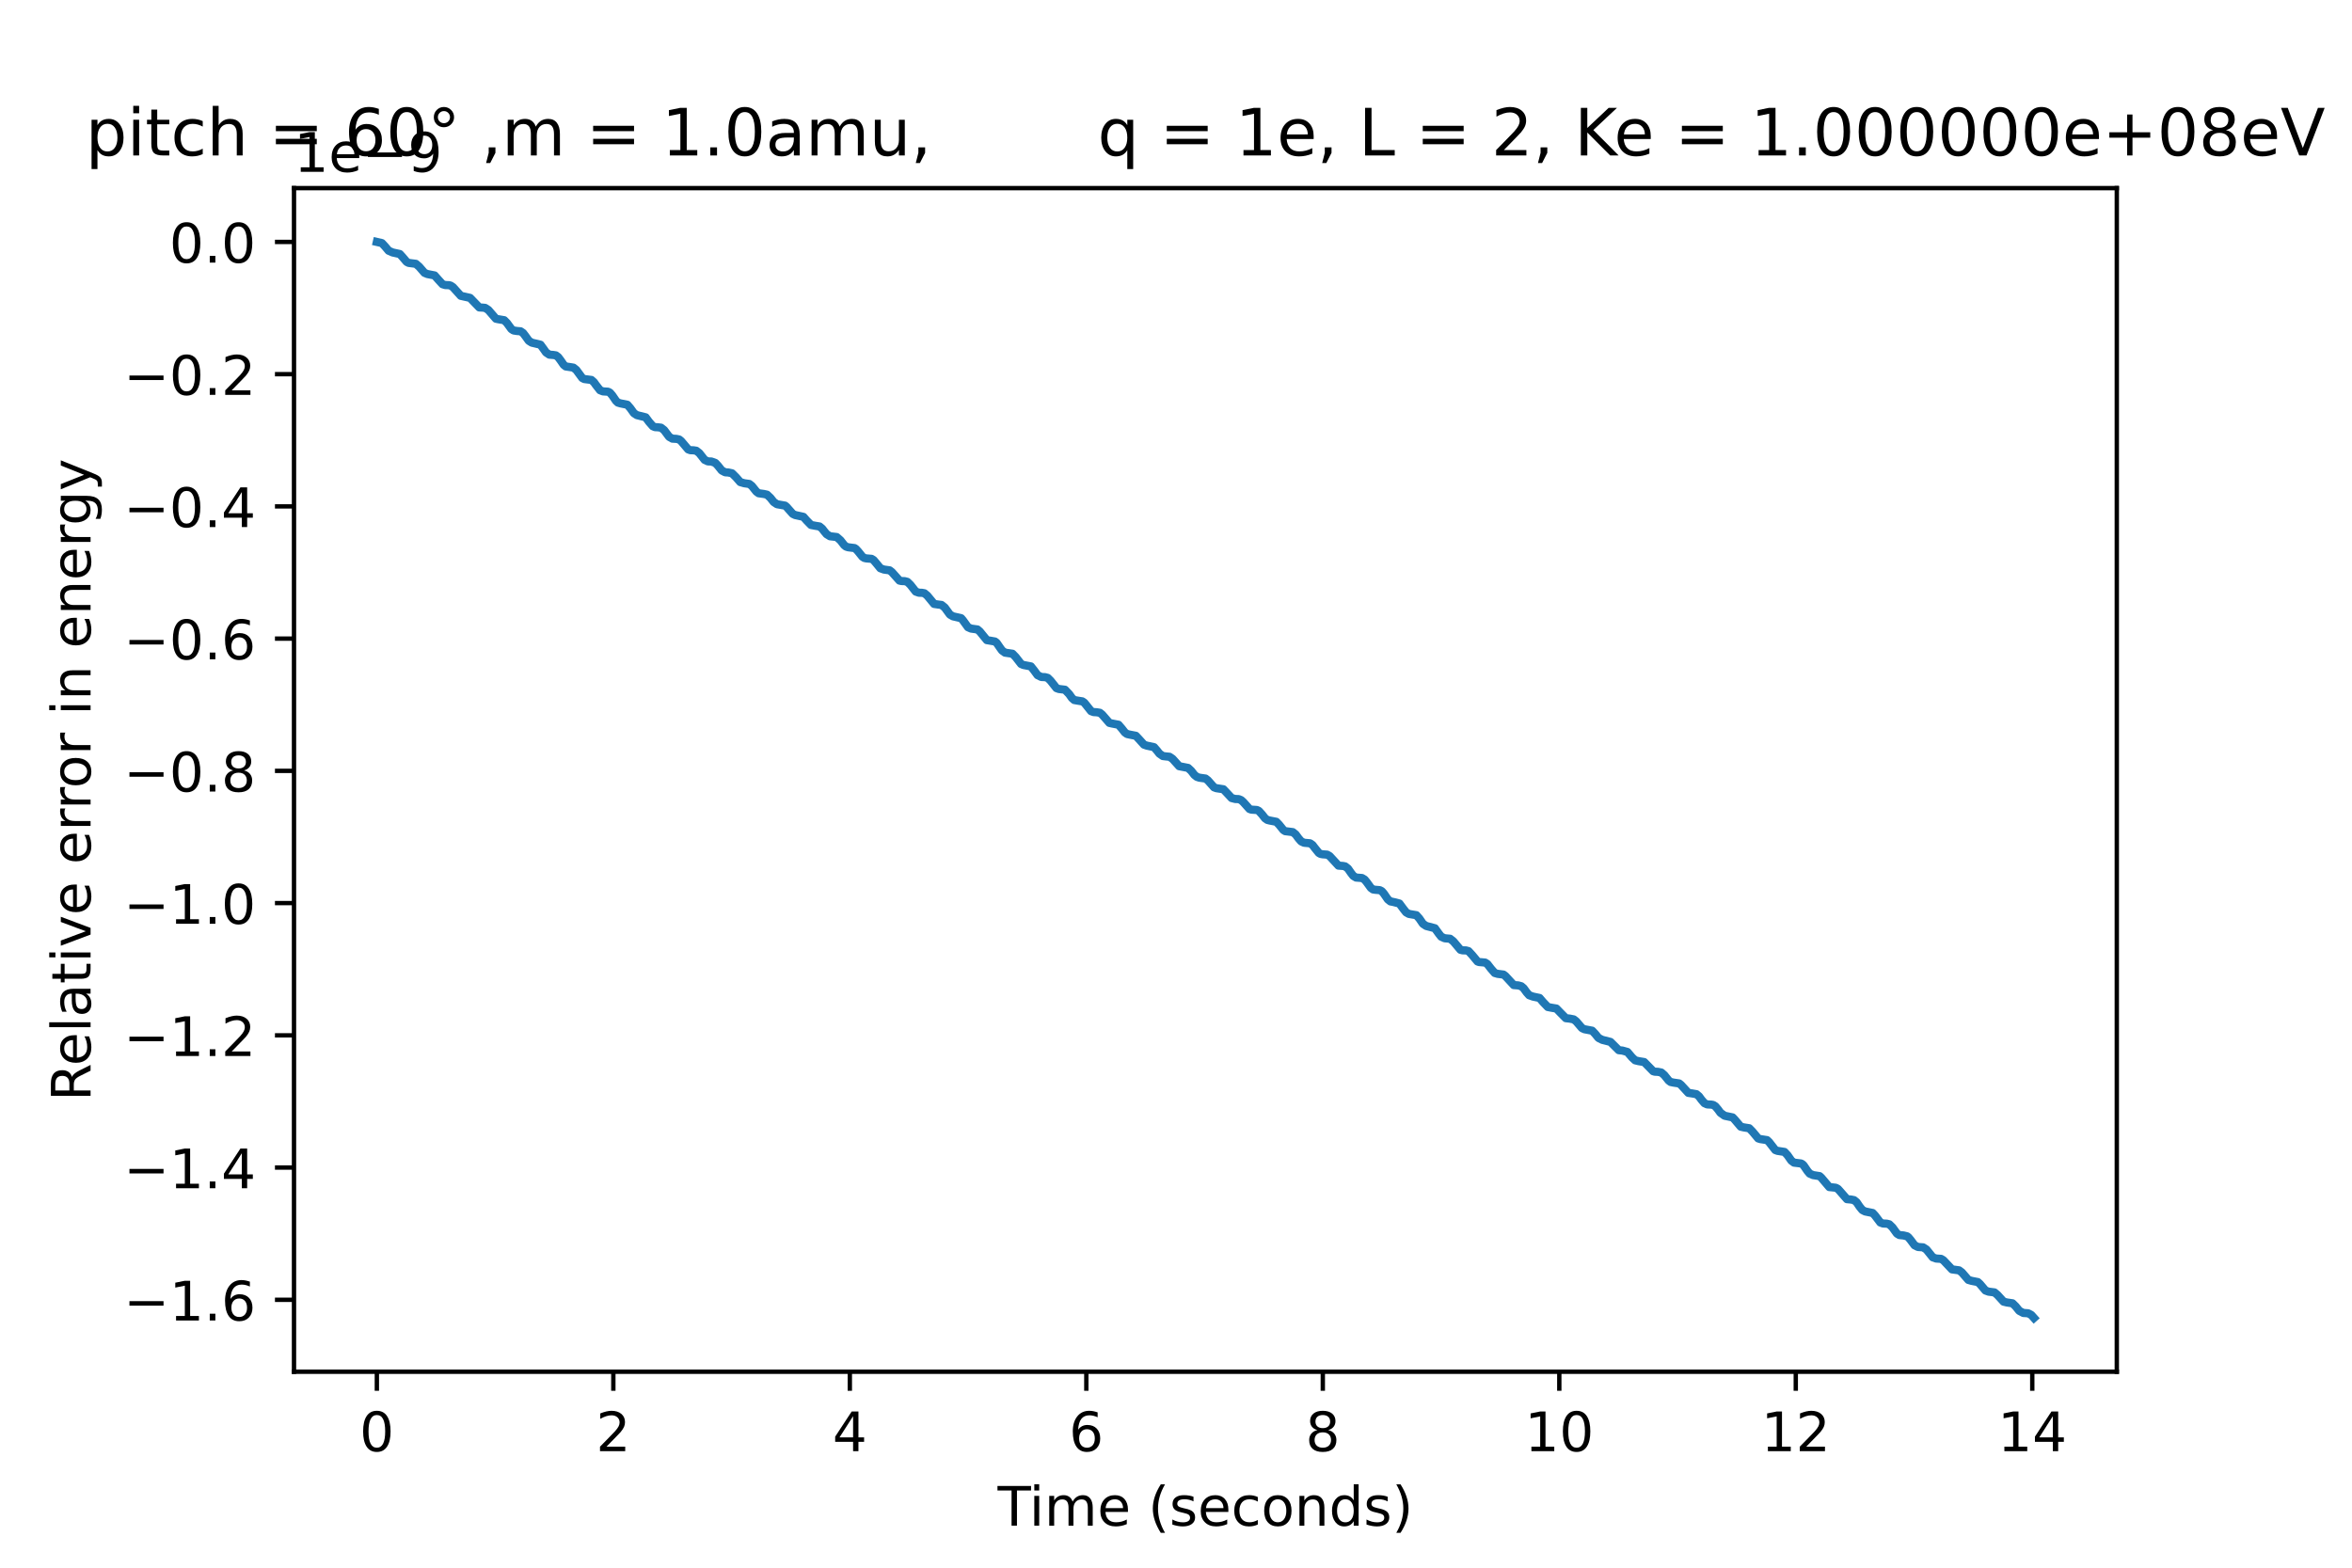 <?xml version="1.0" encoding="utf-8" standalone="no"?>
<!DOCTYPE svg PUBLIC "-//W3C//DTD SVG 1.1//EN"
  "http://www.w3.org/Graphics/SVG/1.1/DTD/svg11.dtd">
<!-- Created with matplotlib (https://matplotlib.org/) -->
<svg height="288pt" version="1.1" viewBox="0 0 432 288" width="432pt" xmlns="http://www.w3.org/2000/svg" xmlns:xlink="http://www.w3.org/1999/xlink">
 <defs>
  <style type="text/css">*{stroke-linecap:butt;stroke-linejoin:round;}</style>
 </defs>
 <g id="figure_1">
  <g id="patch_1">
   <path d="M 0 288 
L 432 288 
L 432 0 
L 0 0 
z
" style="fill:#ffffff;"/>
  </g>
  <g id="axes_1">
   <g id="patch_2">
    <path d="M 54 252 
L 388.8 252 
L 388.8 34.56 
L 54 34.56 
z
" style="fill:#ffffff;"/>
   </g>
   <g id="matplotlib.axis_1">
    <g id="xtick_1">
     <g id="line2d_1">
      <defs>
       <path d="M 0 0 
L 0 3.5 
" id="m208f0aca59" style="stroke:#000000;stroke-width:0.8;"/>
      </defs>
      <g>
       <use style="stroke:#000000;stroke-width:0.8;" x="69.218" xlink:href="#m208f0aca59" y="252"/>
      </g>
     </g>
     <g id="text_1">
      <!-- 0 -->
      <g transform="translate(66.037 266.598)scale(0.1 -0.1)">
       <defs>
        <path d="M 31.781 66.406 
Q 24.172 66.406 20.328 58.906 
Q 16.5 51.422 16.5 36.375 
Q 16.5 21.391 20.328 13.891 
Q 24.172 6.391 31.781 6.391 
Q 39.453 6.391 43.281 13.891 
Q 47.125 21.391 47.125 36.375 
Q 47.125 51.422 43.281 58.906 
Q 39.453 66.406 31.781 66.406 
z
M 31.781 74.219 
Q 44.047 74.219 50.516 64.516 
Q 56.984 54.828 56.984 36.375 
Q 56.984 17.969 50.516 8.266 
Q 44.047 -1.422 31.781 -1.422 
Q 19.531 -1.422 13.062 8.266 
Q 6.594 17.969 6.594 36.375 
Q 6.594 54.828 13.062 64.516 
Q 19.531 74.219 31.781 74.219 
z
" id="DejaVuSans-48"/>
       </defs>
       <use xlink:href="#DejaVuSans-48"/>
      </g>
     </g>
    </g>
    <g id="xtick_2">
     <g id="line2d_2">
      <g>
       <use style="stroke:#000000;stroke-width:0.8;" x="112.655" xlink:href="#m208f0aca59" y="252"/>
      </g>
     </g>
     <g id="text_2">
      <!-- 2 -->
      <g transform="translate(109.473 266.598)scale(0.1 -0.1)">
       <defs>
        <path d="M 19.188 8.297 
L 53.609 8.297 
L 53.609 0 
L 7.328 0 
L 7.328 8.297 
Q 12.938 14.109 22.625 23.891 
Q 32.328 33.688 34.812 36.531 
Q 39.547 41.844 41.422 45.531 
Q 43.312 49.219 43.312 52.781 
Q 43.312 58.594 39.234 62.25 
Q 35.156 65.922 28.609 65.922 
Q 23.969 65.922 18.812 64.312 
Q 13.672 62.703 7.812 59.422 
L 7.812 69.391 
Q 13.766 71.781 18.938 73 
Q 24.125 74.219 28.422 74.219 
Q 39.75 74.219 46.484 68.547 
Q 53.219 62.891 53.219 53.422 
Q 53.219 48.922 51.531 44.891 
Q 49.859 40.875 45.406 35.406 
Q 44.188 33.984 37.641 27.219 
Q 31.109 20.453 19.188 8.297 
z
" id="DejaVuSans-50"/>
       </defs>
       <use xlink:href="#DejaVuSans-50"/>
      </g>
     </g>
    </g>
    <g id="xtick_3">
     <g id="line2d_3">
      <g>
       <use style="stroke:#000000;stroke-width:0.8;" x="156.091" xlink:href="#m208f0aca59" y="252"/>
      </g>
     </g>
     <g id="text_3">
      <!-- 4 -->
      <g transform="translate(152.91 266.598)scale(0.1 -0.1)">
       <defs>
        <path d="M 37.797 64.312 
L 12.891 25.391 
L 37.797 25.391 
z
M 35.203 72.906 
L 47.609 72.906 
L 47.609 25.391 
L 58.016 25.391 
L 58.016 17.188 
L 47.609 17.188 
L 47.609 0 
L 37.797 0 
L 37.797 17.188 
L 4.891 17.188 
L 4.891 26.703 
z
" id="DejaVuSans-52"/>
       </defs>
       <use xlink:href="#DejaVuSans-52"/>
      </g>
     </g>
    </g>
    <g id="xtick_4">
     <g id="line2d_4">
      <g>
       <use style="stroke:#000000;stroke-width:0.8;" x="199.528" xlink:href="#m208f0aca59" y="252"/>
      </g>
     </g>
     <g id="text_4">
      <!-- 6 -->
      <g transform="translate(196.346 266.598)scale(0.1 -0.1)">
       <defs>
        <path d="M 33.016 40.375 
Q 26.375 40.375 22.484 35.828 
Q 18.609 31.297 18.609 23.391 
Q 18.609 15.531 22.484 10.953 
Q 26.375 6.391 33.016 6.391 
Q 39.656 6.391 43.531 10.953 
Q 47.406 15.531 47.406 23.391 
Q 47.406 31.297 43.531 35.828 
Q 39.656 40.375 33.016 40.375 
z
M 52.594 71.297 
L 52.594 62.312 
Q 48.875 64.062 45.094 64.984 
Q 41.312 65.922 37.594 65.922 
Q 27.828 65.922 22.672 59.328 
Q 17.531 52.734 16.797 39.406 
Q 19.672 43.656 24.016 45.922 
Q 28.375 48.188 33.594 48.188 
Q 44.578 48.188 50.953 41.516 
Q 57.328 34.859 57.328 23.391 
Q 57.328 12.156 50.688 5.359 
Q 44.047 -1.422 33.016 -1.422 
Q 20.359 -1.422 13.672 8.266 
Q 6.984 17.969 6.984 36.375 
Q 6.984 53.656 15.188 63.938 
Q 23.391 74.219 37.203 74.219 
Q 40.922 74.219 44.703 73.484 
Q 48.484 72.75 52.594 71.297 
z
" id="DejaVuSans-54"/>
       </defs>
       <use xlink:href="#DejaVuSans-54"/>
      </g>
     </g>
    </g>
    <g id="xtick_5">
     <g id="line2d_5">
      <g>
       <use style="stroke:#000000;stroke-width:0.8;" x="242.964" xlink:href="#m208f0aca59" y="252"/>
      </g>
     </g>
     <g id="text_5">
      <!-- 8 -->
      <g transform="translate(239.783 266.598)scale(0.1 -0.1)">
       <defs>
        <path d="M 31.781 34.625 
Q 24.75 34.625 20.719 30.859 
Q 16.703 27.094 16.703 20.516 
Q 16.703 13.922 20.719 10.156 
Q 24.75 6.391 31.781 6.391 
Q 38.812 6.391 42.859 10.172 
Q 46.922 13.969 46.922 20.516 
Q 46.922 27.094 42.891 30.859 
Q 38.875 34.625 31.781 34.625 
z
M 21.922 38.812 
Q 15.578 40.375 12.031 44.719 
Q 8.5 49.078 8.5 55.328 
Q 8.5 64.062 14.719 69.141 
Q 20.953 74.219 31.781 74.219 
Q 42.672 74.219 48.875 69.141 
Q 55.078 64.062 55.078 55.328 
Q 55.078 49.078 51.531 44.719 
Q 48 40.375 41.703 38.812 
Q 48.828 37.156 52.797 32.312 
Q 56.781 27.484 56.781 20.516 
Q 56.781 9.906 50.312 4.234 
Q 43.844 -1.422 31.781 -1.422 
Q 19.734 -1.422 13.25 4.234 
Q 6.781 9.906 6.781 20.516 
Q 6.781 27.484 10.781 32.312 
Q 14.797 37.156 21.922 38.812 
z
M 18.312 54.391 
Q 18.312 48.734 21.844 45.562 
Q 25.391 42.391 31.781 42.391 
Q 38.141 42.391 41.719 45.562 
Q 45.312 48.734 45.312 54.391 
Q 45.312 60.062 41.719 63.234 
Q 38.141 66.406 31.781 66.406 
Q 25.391 66.406 21.844 63.234 
Q 18.312 60.062 18.312 54.391 
z
" id="DejaVuSans-56"/>
       </defs>
       <use xlink:href="#DejaVuSans-56"/>
      </g>
     </g>
    </g>
    <g id="xtick_6">
     <g id="line2d_6">
      <g>
       <use style="stroke:#000000;stroke-width:0.8;" x="286.401" xlink:href="#m208f0aca59" y="252"/>
      </g>
     </g>
     <g id="text_6">
      <!-- 10 -->
      <g transform="translate(280.038 266.598)scale(0.1 -0.1)">
       <defs>
        <path d="M 12.406 8.297 
L 28.516 8.297 
L 28.516 63.922 
L 10.984 60.406 
L 10.984 69.391 
L 28.422 72.906 
L 38.281 72.906 
L 38.281 8.297 
L 54.391 8.297 
L 54.391 0 
L 12.406 0 
z
" id="DejaVuSans-49"/>
       </defs>
       <use xlink:href="#DejaVuSans-49"/>
       <use x="63.623" xlink:href="#DejaVuSans-48"/>
      </g>
     </g>
    </g>
    <g id="xtick_7">
     <g id="line2d_7">
      <g>
       <use style="stroke:#000000;stroke-width:0.8;" x="329.837" xlink:href="#m208f0aca59" y="252"/>
      </g>
     </g>
     <g id="text_7">
      <!-- 12 -->
      <g transform="translate(323.475 266.598)scale(0.1 -0.1)">
       <use xlink:href="#DejaVuSans-49"/>
       <use x="63.623" xlink:href="#DejaVuSans-50"/>
      </g>
     </g>
    </g>
    <g id="xtick_8">
     <g id="line2d_8">
      <g>
       <use style="stroke:#000000;stroke-width:0.8;" x="373.274" xlink:href="#m208f0aca59" y="252"/>
      </g>
     </g>
     <g id="text_8">
      <!-- 14 -->
      <g transform="translate(366.911 266.598)scale(0.1 -0.1)">
       <use xlink:href="#DejaVuSans-49"/>
       <use x="63.623" xlink:href="#DejaVuSans-52"/>
      </g>
     </g>
    </g>
    <g id="text_9">
     <!-- Time (seconds) -->
     <g transform="translate(183.238 280.277)scale(0.1 -0.1)">
      <defs>
       <path d="M -0.297 72.906 
L 61.375 72.906 
L 61.375 64.594 
L 35.5 64.594 
L 35.5 0 
L 25.594 0 
L 25.594 64.594 
L -0.297 64.594 
z
" id="DejaVuSans-84"/>
       <path d="M 9.422 54.688 
L 18.406 54.688 
L 18.406 0 
L 9.422 0 
z
M 9.422 75.984 
L 18.406 75.984 
L 18.406 64.594 
L 9.422 64.594 
z
" id="DejaVuSans-105"/>
       <path d="M 52 44.188 
Q 55.375 50.25 60.062 53.125 
Q 64.75 56 71.094 56 
Q 79.641 56 84.281 50.016 
Q 88.922 44.047 88.922 33.016 
L 88.922 0 
L 79.891 0 
L 79.891 32.719 
Q 79.891 40.578 77.094 44.375 
Q 74.312 48.188 68.609 48.188 
Q 61.625 48.188 57.562 43.547 
Q 53.516 38.922 53.516 30.906 
L 53.516 0 
L 44.484 0 
L 44.484 32.719 
Q 44.484 40.625 41.703 44.406 
Q 38.922 48.188 33.109 48.188 
Q 26.219 48.188 22.156 43.531 
Q 18.109 38.875 18.109 30.906 
L 18.109 0 
L 9.078 0 
L 9.078 54.688 
L 18.109 54.688 
L 18.109 46.188 
Q 21.188 51.219 25.484 53.609 
Q 29.781 56 35.688 56 
Q 41.656 56 45.828 52.969 
Q 50 49.953 52 44.188 
z
" id="DejaVuSans-109"/>
       <path d="M 56.203 29.594 
L 56.203 25.203 
L 14.891 25.203 
Q 15.484 15.922 20.484 11.062 
Q 25.484 6.203 34.422 6.203 
Q 39.594 6.203 44.453 7.469 
Q 49.312 8.734 54.109 11.281 
L 54.109 2.781 
Q 49.266 0.734 44.188 -0.344 
Q 39.109 -1.422 33.891 -1.422 
Q 20.797 -1.422 13.156 6.188 
Q 5.516 13.812 5.516 26.812 
Q 5.516 40.234 12.766 48.109 
Q 20.016 56 32.328 56 
Q 43.359 56 49.781 48.891 
Q 56.203 41.797 56.203 29.594 
z
M 47.219 32.234 
Q 47.125 39.594 43.094 43.984 
Q 39.062 48.391 32.422 48.391 
Q 24.906 48.391 20.391 44.141 
Q 15.875 39.891 15.188 32.172 
z
" id="DejaVuSans-101"/>
       <path id="DejaVuSans-32"/>
       <path d="M 31 75.875 
Q 24.469 64.656 21.281 53.656 
Q 18.109 42.672 18.109 31.391 
Q 18.109 20.125 21.312 9.062 
Q 24.516 -2 31 -13.188 
L 23.188 -13.188 
Q 15.875 -1.703 12.234 9.375 
Q 8.594 20.453 8.594 31.391 
Q 8.594 42.281 12.203 53.312 
Q 15.828 64.359 23.188 75.875 
z
" id="DejaVuSans-40"/>
       <path d="M 44.281 53.078 
L 44.281 44.578 
Q 40.484 46.531 36.375 47.5 
Q 32.281 48.484 27.875 48.484 
Q 21.188 48.484 17.844 46.438 
Q 14.5 44.391 14.5 40.281 
Q 14.5 37.156 16.891 35.375 
Q 19.281 33.594 26.516 31.984 
L 29.594 31.297 
Q 39.156 29.25 43.188 25.516 
Q 47.219 21.781 47.219 15.094 
Q 47.219 7.469 41.188 3.016 
Q 35.156 -1.422 24.609 -1.422 
Q 20.219 -1.422 15.453 -0.562 
Q 10.688 0.297 5.422 2 
L 5.422 11.281 
Q 10.406 8.688 15.234 7.391 
Q 20.062 6.109 24.812 6.109 
Q 31.156 6.109 34.562 8.281 
Q 37.984 10.453 37.984 14.406 
Q 37.984 18.062 35.516 20.016 
Q 33.062 21.969 24.703 23.781 
L 21.578 24.516 
Q 13.234 26.266 9.516 29.906 
Q 5.812 33.547 5.812 39.891 
Q 5.812 47.609 11.281 51.797 
Q 16.75 56 26.812 56 
Q 31.781 56 36.172 55.266 
Q 40.578 54.547 44.281 53.078 
z
" id="DejaVuSans-115"/>
       <path d="M 48.781 52.594 
L 48.781 44.188 
Q 44.969 46.297 41.141 47.344 
Q 37.312 48.391 33.406 48.391 
Q 24.656 48.391 19.812 42.844 
Q 14.984 37.312 14.984 27.297 
Q 14.984 17.281 19.812 11.734 
Q 24.656 6.203 33.406 6.203 
Q 37.312 6.203 41.141 7.25 
Q 44.969 8.297 48.781 10.406 
L 48.781 2.094 
Q 45.016 0.344 40.984 -0.531 
Q 36.969 -1.422 32.422 -1.422 
Q 20.062 -1.422 12.781 6.344 
Q 5.516 14.109 5.516 27.297 
Q 5.516 40.672 12.859 48.328 
Q 20.219 56 33.016 56 
Q 37.156 56 41.109 55.141 
Q 45.062 54.297 48.781 52.594 
z
" id="DejaVuSans-99"/>
       <path d="M 30.609 48.391 
Q 23.391 48.391 19.188 42.75 
Q 14.984 37.109 14.984 27.297 
Q 14.984 17.484 19.156 11.844 
Q 23.344 6.203 30.609 6.203 
Q 37.797 6.203 41.984 11.859 
Q 46.188 17.531 46.188 27.297 
Q 46.188 37.016 41.984 42.703 
Q 37.797 48.391 30.609 48.391 
z
M 30.609 56 
Q 42.328 56 49.016 48.375 
Q 55.719 40.766 55.719 27.297 
Q 55.719 13.875 49.016 6.219 
Q 42.328 -1.422 30.609 -1.422 
Q 18.844 -1.422 12.172 6.219 
Q 5.516 13.875 5.516 27.297 
Q 5.516 40.766 12.172 48.375 
Q 18.844 56 30.609 56 
z
" id="DejaVuSans-111"/>
       <path d="M 54.891 33.016 
L 54.891 0 
L 45.906 0 
L 45.906 32.719 
Q 45.906 40.484 42.875 44.328 
Q 39.844 48.188 33.797 48.188 
Q 26.516 48.188 22.312 43.547 
Q 18.109 38.922 18.109 30.906 
L 18.109 0 
L 9.078 0 
L 9.078 54.688 
L 18.109 54.688 
L 18.109 46.188 
Q 21.344 51.125 25.703 53.562 
Q 30.078 56 35.797 56 
Q 45.219 56 50.047 50.172 
Q 54.891 44.344 54.891 33.016 
z
" id="DejaVuSans-110"/>
       <path d="M 45.406 46.391 
L 45.406 75.984 
L 54.391 75.984 
L 54.391 0 
L 45.406 0 
L 45.406 8.203 
Q 42.578 3.328 38.25 0.953 
Q 33.938 -1.422 27.875 -1.422 
Q 17.969 -1.422 11.734 6.484 
Q 5.516 14.406 5.516 27.297 
Q 5.516 40.188 11.734 48.094 
Q 17.969 56 27.875 56 
Q 33.938 56 38.25 53.625 
Q 42.578 51.266 45.406 46.391 
z
M 14.797 27.297 
Q 14.797 17.391 18.875 11.75 
Q 22.953 6.109 30.078 6.109 
Q 37.203 6.109 41.297 11.75 
Q 45.406 17.391 45.406 27.297 
Q 45.406 37.203 41.297 42.844 
Q 37.203 48.484 30.078 48.484 
Q 22.953 48.484 18.875 42.844 
Q 14.797 37.203 14.797 27.297 
z
" id="DejaVuSans-100"/>
       <path d="M 8.016 75.875 
L 15.828 75.875 
Q 23.141 64.359 26.781 53.312 
Q 30.422 42.281 30.422 31.391 
Q 30.422 20.453 26.781 9.375 
Q 23.141 -1.703 15.828 -13.188 
L 8.016 -13.188 
Q 14.5 -2 17.703 9.062 
Q 20.906 20.125 20.906 31.391 
Q 20.906 42.672 17.703 53.656 
Q 14.5 64.656 8.016 75.875 
z
" id="DejaVuSans-41"/>
      </defs>
      <use xlink:href="#DejaVuSans-84"/>
      <use x="57.959" xlink:href="#DejaVuSans-105"/>
      <use x="85.742" xlink:href="#DejaVuSans-109"/>
      <use x="183.154" xlink:href="#DejaVuSans-101"/>
      <use x="244.678" xlink:href="#DejaVuSans-32"/>
      <use x="276.465" xlink:href="#DejaVuSans-40"/>
      <use x="315.479" xlink:href="#DejaVuSans-115"/>
      <use x="367.578" xlink:href="#DejaVuSans-101"/>
      <use x="429.102" xlink:href="#DejaVuSans-99"/>
      <use x="484.082" xlink:href="#DejaVuSans-111"/>
      <use x="545.264" xlink:href="#DejaVuSans-110"/>
      <use x="608.643" xlink:href="#DejaVuSans-100"/>
      <use x="672.119" xlink:href="#DejaVuSans-115"/>
      <use x="724.219" xlink:href="#DejaVuSans-41"/>
     </g>
    </g>
   </g>
   <g id="matplotlib.axis_2">
    <g id="ytick_1">
     <g id="line2d_9">
      <defs>
       <path d="M 0 0 
L -3.5 0 
" id="me92d0b3f6d" style="stroke:#000000;stroke-width:0.8;"/>
      </defs>
      <g>
       <use style="stroke:#000000;stroke-width:0.8;" x="54" xlink:href="#me92d0b3f6d" y="238.784"/>
      </g>
     </g>
     <g id="text_10">
      <!-- −1.6 -->
      <g transform="translate(22.717 242.583)scale(0.1 -0.1)">
       <defs>
        <path d="M 10.594 35.5 
L 73.188 35.5 
L 73.188 27.203 
L 10.594 27.203 
z
" id="DejaVuSans-8722"/>
        <path d="M 10.688 12.406 
L 21 12.406 
L 21 0 
L 10.688 0 
z
" id="DejaVuSans-46"/>
       </defs>
       <use xlink:href="#DejaVuSans-8722"/>
       <use x="83.789" xlink:href="#DejaVuSans-49"/>
       <use x="147.412" xlink:href="#DejaVuSans-46"/>
       <use x="179.199" xlink:href="#DejaVuSans-54"/>
      </g>
     </g>
    </g>
    <g id="ytick_2">
     <g id="line2d_10">
      <g>
       <use style="stroke:#000000;stroke-width:0.8;" x="54" xlink:href="#me92d0b3f6d" y="214.492"/>
      </g>
     </g>
     <g id="text_11">
      <!-- −1.4 -->
      <g transform="translate(22.717 218.291)scale(0.1 -0.1)">
       <use xlink:href="#DejaVuSans-8722"/>
       <use x="83.789" xlink:href="#DejaVuSans-49"/>
       <use x="147.412" xlink:href="#DejaVuSans-46"/>
       <use x="179.199" xlink:href="#DejaVuSans-52"/>
      </g>
     </g>
    </g>
    <g id="ytick_3">
     <g id="line2d_11">
      <g>
       <use style="stroke:#000000;stroke-width:0.8;" x="54" xlink:href="#me92d0b3f6d" y="190.199"/>
      </g>
     </g>
     <g id="text_12">
      <!-- −1.2 -->
      <g transform="translate(22.717 193.998)scale(0.1 -0.1)">
       <use xlink:href="#DejaVuSans-8722"/>
       <use x="83.789" xlink:href="#DejaVuSans-49"/>
       <use x="147.412" xlink:href="#DejaVuSans-46"/>
       <use x="179.199" xlink:href="#DejaVuSans-50"/>
      </g>
     </g>
    </g>
    <g id="ytick_4">
     <g id="line2d_12">
      <g>
       <use style="stroke:#000000;stroke-width:0.8;" x="54" xlink:href="#me92d0b3f6d" y="165.907"/>
      </g>
     </g>
     <g id="text_13">
      <!-- −1.0 -->
      <g transform="translate(22.717 169.706)scale(0.1 -0.1)">
       <use xlink:href="#DejaVuSans-8722"/>
       <use x="83.789" xlink:href="#DejaVuSans-49"/>
       <use x="147.412" xlink:href="#DejaVuSans-46"/>
       <use x="179.199" xlink:href="#DejaVuSans-48"/>
      </g>
     </g>
    </g>
    <g id="ytick_5">
     <g id="line2d_13">
      <g>
       <use style="stroke:#000000;stroke-width:0.8;" x="54" xlink:href="#me92d0b3f6d" y="141.614"/>
      </g>
     </g>
     <g id="text_14">
      <!-- −0.8 -->
      <g transform="translate(22.717 145.414)scale(0.1 -0.1)">
       <use xlink:href="#DejaVuSans-8722"/>
       <use x="83.789" xlink:href="#DejaVuSans-48"/>
       <use x="147.412" xlink:href="#DejaVuSans-46"/>
       <use x="179.199" xlink:href="#DejaVuSans-56"/>
      </g>
     </g>
    </g>
    <g id="ytick_6">
     <g id="line2d_14">
      <g>
       <use style="stroke:#000000;stroke-width:0.8;" x="54" xlink:href="#me92d0b3f6d" y="117.322"/>
      </g>
     </g>
     <g id="text_15">
      <!-- −0.6 -->
      <g transform="translate(22.717 121.121)scale(0.1 -0.1)">
       <use xlink:href="#DejaVuSans-8722"/>
       <use x="83.789" xlink:href="#DejaVuSans-48"/>
       <use x="147.412" xlink:href="#DejaVuSans-46"/>
       <use x="179.199" xlink:href="#DejaVuSans-54"/>
      </g>
     </g>
    </g>
    <g id="ytick_7">
     <g id="line2d_15">
      <g>
       <use style="stroke:#000000;stroke-width:0.8;" x="54" xlink:href="#me92d0b3f6d" y="93.03"/>
      </g>
     </g>
     <g id="text_16">
      <!-- −0.4 -->
      <g transform="translate(22.717 96.829)scale(0.1 -0.1)">
       <use xlink:href="#DejaVuSans-8722"/>
       <use x="83.789" xlink:href="#DejaVuSans-48"/>
       <use x="147.412" xlink:href="#DejaVuSans-46"/>
       <use x="179.199" xlink:href="#DejaVuSans-52"/>
      </g>
     </g>
    </g>
    <g id="ytick_8">
     <g id="line2d_16">
      <g>
       <use style="stroke:#000000;stroke-width:0.8;" x="54" xlink:href="#me92d0b3f6d" y="68.737"/>
      </g>
     </g>
     <g id="text_17">
      <!-- −0.2 -->
      <g transform="translate(22.717 72.537)scale(0.1 -0.1)">
       <use xlink:href="#DejaVuSans-8722"/>
       <use x="83.789" xlink:href="#DejaVuSans-48"/>
       <use x="147.412" xlink:href="#DejaVuSans-46"/>
       <use x="179.199" xlink:href="#DejaVuSans-50"/>
      </g>
     </g>
    </g>
    <g id="ytick_9">
     <g id="line2d_17">
      <g>
       <use style="stroke:#000000;stroke-width:0.8;" x="54" xlink:href="#me92d0b3f6d" y="44.445"/>
      </g>
     </g>
     <g id="text_18">
      <!-- 0.0 -->
      <g transform="translate(31.097 48.244)scale(0.1 -0.1)">
       <use xlink:href="#DejaVuSans-48"/>
       <use x="63.623" xlink:href="#DejaVuSans-46"/>
       <use x="95.41" xlink:href="#DejaVuSans-48"/>
      </g>
     </g>
    </g>
    <g id="text_19">
     <!-- Relative error in energy -->
     <g transform="translate(16.637 202.295)rotate(-90)scale(0.1 -0.1)">
      <defs>
       <path d="M 44.391 34.188 
Q 47.562 33.109 50.562 29.594 
Q 53.562 26.078 56.594 19.922 
L 66.609 0 
L 56 0 
L 46.688 18.703 
Q 43.062 26.031 39.672 28.422 
Q 36.281 30.812 30.422 30.812 
L 19.672 30.812 
L 19.672 0 
L 9.812 0 
L 9.812 72.906 
L 32.078 72.906 
Q 44.578 72.906 50.734 67.672 
Q 56.891 62.453 56.891 51.906 
Q 56.891 45.016 53.688 40.469 
Q 50.484 35.938 44.391 34.188 
z
M 19.672 64.797 
L 19.672 38.922 
L 32.078 38.922 
Q 39.203 38.922 42.844 42.219 
Q 46.484 45.516 46.484 51.906 
Q 46.484 58.297 42.844 61.547 
Q 39.203 64.797 32.078 64.797 
z
" id="DejaVuSans-82"/>
       <path d="M 9.422 75.984 
L 18.406 75.984 
L 18.406 0 
L 9.422 0 
z
" id="DejaVuSans-108"/>
       <path d="M 34.281 27.484 
Q 23.391 27.484 19.188 25 
Q 14.984 22.516 14.984 16.5 
Q 14.984 11.719 18.141 8.906 
Q 21.297 6.109 26.703 6.109 
Q 34.188 6.109 38.703 11.406 
Q 43.219 16.703 43.219 25.484 
L 43.219 27.484 
z
M 52.203 31.203 
L 52.203 0 
L 43.219 0 
L 43.219 8.297 
Q 40.141 3.328 35.547 0.953 
Q 30.953 -1.422 24.312 -1.422 
Q 15.922 -1.422 10.953 3.297 
Q 6 8.016 6 15.922 
Q 6 25.141 12.172 29.828 
Q 18.359 34.516 30.609 34.516 
L 43.219 34.516 
L 43.219 35.406 
Q 43.219 41.609 39.141 45 
Q 35.062 48.391 27.688 48.391 
Q 23 48.391 18.547 47.266 
Q 14.109 46.141 10.016 43.891 
L 10.016 52.203 
Q 14.938 54.109 19.578 55.047 
Q 24.219 56 28.609 56 
Q 40.484 56 46.344 49.844 
Q 52.203 43.703 52.203 31.203 
z
" id="DejaVuSans-97"/>
       <path d="M 18.312 70.219 
L 18.312 54.688 
L 36.812 54.688 
L 36.812 47.703 
L 18.312 47.703 
L 18.312 18.016 
Q 18.312 11.328 20.141 9.422 
Q 21.969 7.516 27.594 7.516 
L 36.812 7.516 
L 36.812 0 
L 27.594 0 
Q 17.188 0 13.234 3.875 
Q 9.281 7.766 9.281 18.016 
L 9.281 47.703 
L 2.688 47.703 
L 2.688 54.688 
L 9.281 54.688 
L 9.281 70.219 
z
" id="DejaVuSans-116"/>
       <path d="M 2.984 54.688 
L 12.5 54.688 
L 29.594 8.797 
L 46.688 54.688 
L 56.203 54.688 
L 35.688 0 
L 23.484 0 
z
" id="DejaVuSans-118"/>
       <path d="M 41.109 46.297 
Q 39.594 47.172 37.812 47.578 
Q 36.031 48 33.891 48 
Q 26.266 48 22.188 43.047 
Q 18.109 38.094 18.109 28.812 
L 18.109 0 
L 9.078 0 
L 9.078 54.688 
L 18.109 54.688 
L 18.109 46.188 
Q 20.953 51.172 25.484 53.578 
Q 30.031 56 36.531 56 
Q 37.453 56 38.578 55.875 
Q 39.703 55.766 41.062 55.516 
z
" id="DejaVuSans-114"/>
       <path d="M 45.406 27.984 
Q 45.406 37.75 41.375 43.109 
Q 37.359 48.484 30.078 48.484 
Q 22.859 48.484 18.828 43.109 
Q 14.797 37.75 14.797 27.984 
Q 14.797 18.266 18.828 12.891 
Q 22.859 7.516 30.078 7.516 
Q 37.359 7.516 41.375 12.891 
Q 45.406 18.266 45.406 27.984 
z
M 54.391 6.781 
Q 54.391 -7.172 48.188 -13.984 
Q 42 -20.797 29.203 -20.797 
Q 24.469 -20.797 20.266 -20.094 
Q 16.062 -19.391 12.109 -17.922 
L 12.109 -9.188 
Q 16.062 -11.328 19.922 -12.344 
Q 23.781 -13.375 27.781 -13.375 
Q 36.625 -13.375 41.016 -8.766 
Q 45.406 -4.156 45.406 5.172 
L 45.406 9.625 
Q 42.625 4.781 38.281 2.391 
Q 33.938 0 27.875 0 
Q 17.828 0 11.672 7.656 
Q 5.516 15.328 5.516 27.984 
Q 5.516 40.672 11.672 48.328 
Q 17.828 56 27.875 56 
Q 33.938 56 38.281 53.609 
Q 42.625 51.219 45.406 46.391 
L 45.406 54.688 
L 54.391 54.688 
z
" id="DejaVuSans-103"/>
       <path d="M 32.172 -5.078 
Q 28.375 -14.844 24.75 -17.812 
Q 21.141 -20.797 15.094 -20.797 
L 7.906 -20.797 
L 7.906 -13.281 
L 13.188 -13.281 
Q 16.891 -13.281 18.938 -11.516 
Q 21 -9.766 23.484 -3.219 
L 25.094 0.875 
L 2.984 54.688 
L 12.5 54.688 
L 29.594 11.922 
L 46.688 54.688 
L 56.203 54.688 
z
" id="DejaVuSans-121"/>
      </defs>
      <use xlink:href="#DejaVuSans-82"/>
      <use x="64.982" xlink:href="#DejaVuSans-101"/>
      <use x="126.506" xlink:href="#DejaVuSans-108"/>
      <use x="154.289" xlink:href="#DejaVuSans-97"/>
      <use x="215.568" xlink:href="#DejaVuSans-116"/>
      <use x="254.777" xlink:href="#DejaVuSans-105"/>
      <use x="282.561" xlink:href="#DejaVuSans-118"/>
      <use x="341.74" xlink:href="#DejaVuSans-101"/>
      <use x="403.264" xlink:href="#DejaVuSans-32"/>
      <use x="435.051" xlink:href="#DejaVuSans-101"/>
      <use x="496.574" xlink:href="#DejaVuSans-114"/>
      <use x="535.938" xlink:href="#DejaVuSans-114"/>
      <use x="574.801" xlink:href="#DejaVuSans-111"/>
      <use x="635.982" xlink:href="#DejaVuSans-114"/>
      <use x="677.096" xlink:href="#DejaVuSans-32"/>
      <use x="708.883" xlink:href="#DejaVuSans-105"/>
      <use x="736.666" xlink:href="#DejaVuSans-110"/>
      <use x="800.045" xlink:href="#DejaVuSans-32"/>
      <use x="831.832" xlink:href="#DejaVuSans-101"/>
      <use x="893.355" xlink:href="#DejaVuSans-110"/>
      <use x="956.734" xlink:href="#DejaVuSans-101"/>
      <use x="1018.258" xlink:href="#DejaVuSans-114"/>
      <use x="1057.621" xlink:href="#DejaVuSans-103"/>
      <use x="1121.098" xlink:href="#DejaVuSans-121"/>
     </g>
    </g>
    <g id="text_20">
     <!-- 1e−9 -->
     <g transform="translate(54 31.56)scale(0.1 -0.1)">
      <defs>
       <path d="M 10.984 1.516 
L 10.984 10.5 
Q 14.703 8.734 18.5 7.812 
Q 22.312 6.891 25.984 6.891 
Q 35.75 6.891 40.891 13.453 
Q 46.047 20.016 46.781 33.406 
Q 43.953 29.203 39.594 26.953 
Q 35.25 24.703 29.984 24.703 
Q 19.047 24.703 12.672 31.312 
Q 6.297 37.938 6.297 49.422 
Q 6.297 60.641 12.938 67.422 
Q 19.578 74.219 30.609 74.219 
Q 43.266 74.219 49.922 64.516 
Q 56.594 54.828 56.594 36.375 
Q 56.594 19.141 48.406 8.859 
Q 40.234 -1.422 26.422 -1.422 
Q 22.703 -1.422 18.891 -0.688 
Q 15.094 0.047 10.984 1.516 
z
M 30.609 32.422 
Q 37.25 32.422 41.125 36.953 
Q 45.016 41.5 45.016 49.422 
Q 45.016 57.281 41.125 61.844 
Q 37.25 66.406 30.609 66.406 
Q 23.969 66.406 20.094 61.844 
Q 16.219 57.281 16.219 49.422 
Q 16.219 41.5 20.094 36.953 
Q 23.969 32.422 30.609 32.422 
z
" id="DejaVuSans-57"/>
      </defs>
      <use xlink:href="#DejaVuSans-49"/>
      <use x="63.623" xlink:href="#DejaVuSans-101"/>
      <use x="125.146" xlink:href="#DejaVuSans-8722"/>
      <use x="208.936" xlink:href="#DejaVuSans-57"/>
     </g>
    </g>
   </g>
   <g id="line2d_18">
    <path clip-path="url(#p5d46e24987)" d="M 69.218 44.445 
L 70.147 44.658 
L 70.748 45.307 
L 71.383 46.06 
L 72.12 46.381 
L 73.436 46.667 
L 73.883 47.156 
L 74.693 48.106 
L 75.058 48.298 
L 76.382 48.468 
L 76.998 49.002 
L 77.967 50.121 
L 78.491 50.341 
L 79.825 50.6 
L 80.546 51.416 
L 81.271 52.206 
L 81.756 52.363 
L 82.483 52.394 
L 82.775 52.47 
L 83.196 52.749 
L 84.638 54.344 
L 86.336 54.722 
L 88.037 56.48 
L 88.674 56.515 
L 89.106 56.56 
L 89.697 56.944 
L 91.086 58.551 
L 91.501 58.64 
L 92.608 58.824 
L 93.128 59.352 
L 93.927 60.448 
L 94.33 60.711 
L 94.935 60.804 
L 95.615 60.863 
L 96.07 61.171 
L 96.497 61.729 
L 97.125 62.601 
L 97.67 62.947 
L 99.271 63.326 
L 99.84 64.101 
L 100.294 64.747 
L 100.903 65.154 
L 101.639 65.212 
L 102.095 65.284 
L 102.518 65.599 
L 102.979 66.212 
L 103.538 67.023 
L 103.921 67.324 
L 104.757 67.444 
L 105.329 67.542 
L 105.857 67.965 
L 106.942 69.438 
L 107.309 69.632 
L 108.625 69.801 
L 109.092 70.215 
L 109.438 70.703 
L 110.212 71.691 
L 110.753 71.901 
L 111.684 71.961 
L 112.013 72.124 
L 112.448 72.623 
L 113.145 73.637 
L 113.493 73.961 
L 113.99 74.109 
L 115.231 74.358 
L 115.773 74.988 
L 116.434 75.905 
L 116.978 76.263 
L 118.593 76.664 
L 119.204 77.493 
L 119.909 78.299 
L 120.313 78.471 
L 120.786 78.492 
L 121.409 78.569 
L 121.986 79.018 
L 122.908 80.25 
L 123.499 80.584 
L 124.236 80.626 
L 124.746 80.737 
L 125.102 81.023 
L 126.401 82.555 
L 126.808 82.705 
L 127.387 82.726 
L 127.882 82.804 
L 128.442 83.237 
L 129.428 84.486 
L 130.023 84.763 
L 130.661 84.783 
L 131.394 85.05 
L 131.864 85.55 
L 132.57 86.435 
L 133.202 86.765 
L 133.761 86.799 
L 134.453 86.947 
L 135.176 87.66 
L 135.968 88.565 
L 136.698 88.777 
L 137.626 88.908 
L 138.096 89.272 
L 138.927 90.309 
L 139.343 90.615 
L 140.281 90.744 
L 140.878 90.874 
L 141.507 91.464 
L 142.107 92.221 
L 142.709 92.628 
L 144.195 92.889 
L 144.48 93.122 
L 144.837 93.535 
L 145.614 94.407 
L 146.057 94.619 
L 147.565 94.948 
L 148.174 95.636 
L 148.964 96.442 
L 149.745 96.59 
L 150.526 96.718 
L 151.013 97.119 
L 151.387 97.603 
L 151.826 98.133 
L 152.45 98.516 
L 152.889 98.564 
L 153.673 98.657 
L 154.358 99.252 
L 155.051 100.134 
L 155.391 100.414 
L 155.783 100.538 
L 156.963 100.688 
L 157.205 100.854 
L 157.6 101.277 
L 158.41 102.281 
L 158.75 102.502 
L 159.124 102.584 
L 160.08 102.664 
L 160.452 102.892 
L 160.959 103.492 
L 161.694 104.391 
L 162.348 104.631 
L 163.395 104.777 
L 163.805 105.089 
L 165.21 106.661 
L 165.583 106.744 
L 166.167 106.765 
L 166.655 106.891 
L 167.223 107.444 
L 168.197 108.682 
L 168.784 108.889 
L 169.304 108.9 
L 169.791 108.989 
L 170.325 109.436 
L 171.573 110.949 
L 172.359 111.064 
L 172.927 111.132 
L 173.53 111.611 
L 174.479 112.906 
L 175.036 113.225 
L 176.537 113.57 
L 176.856 113.941 
L 177.79 115.226 
L 178.359 115.475 
L 179.528 115.638 
L 179.972 116.022 
L 181.257 117.598 
L 181.974 117.716 
L 182.742 117.852 
L 183.065 118.103 
L 183.672 118.984 
L 184.053 119.508 
L 184.595 119.897 
L 185.966 120.099 
L 186.558 120.707 
L 187.538 121.969 
L 187.962 122.16 
L 189.348 122.425 
L 189.936 123.162 
L 190.576 124.033 
L 191.256 124.369 
L 191.951 124.401 
L 192.437 124.533 
L 192.959 125.047 
L 194.042 126.413 
L 194.487 126.573 
L 195.609 126.709 
L 196.379 127.514 
L 196.889 128.234 
L 197.314 128.604 
L 198.032 128.729 
L 198.794 128.848 
L 199.148 129.085 
L 199.498 129.51 
L 200.4 130.643 
L 200.876 130.819 
L 201.411 130.846 
L 202.012 130.944 
L 202.433 131.276 
L 203.764 132.803 
L 204.211 132.908 
L 205.441 133.142 
L 206.069 133.87 
L 206.601 134.551 
L 207.009 134.843 
L 207.544 134.963 
L 208.625 135.169 
L 209.224 135.81 
L 210.119 136.799 
L 210.625 136.975 
L 211.966 137.263 
L 212.518 137.895 
L 212.959 138.457 
L 213.59 138.893 
L 214.136 138.96 
L 214.813 139.026 
L 215.373 139.411 
L 216.59 140.76 
L 217.43 140.92 
L 218.219 141.074 
L 218.793 141.611 
L 219.374 142.354 
L 219.808 142.707 
L 220.279 142.866 
L 221.42 143.027 
L 221.851 143.36 
L 222.991 144.642 
L 223.411 144.797 
L 224.705 144.994 
L 225.371 145.697 
L 226.218 146.608 
L 226.884 146.781 
L 227.51 146.804 
L 227.968 146.992 
L 228.355 147.341 
L 229.497 148.616 
L 229.841 148.738 
L 230.845 148.802 
L 231.203 148.966 
L 231.802 149.622 
L 232.356 150.327 
L 232.755 150.62 
L 233.226 150.74 
L 234.422 150.97 
L 234.921 151.484 
L 235.728 152.484 
L 236.067 152.696 
L 236.702 152.772 
L 237.447 152.867 
L 237.973 153.289 
L 238.522 154.034 
L 238.998 154.578 
L 239.532 154.821 
L 240.608 154.92 
L 241.076 155.234 
L 241.457 155.736 
L 242.233 156.694 
L 242.554 156.874 
L 242.926 156.941 
L 243.756 157.006 
L 244.218 157.267 
L 245.84 159.025 
L 246.661 159.085 
L 247.065 159.165 
L 247.583 159.563 
L 248.165 160.398 
L 248.571 160.916 
L 249.078 161.217 
L 249.596 161.256 
L 250.16 161.3 
L 250.637 161.582 
L 251.027 162.054 
L 251.811 163.131 
L 252.202 163.401 
L 252.634 163.464 
L 253.433 163.531 
L 253.801 163.726 
L 254.159 164.136 
L 254.907 165.219 
L 255.388 165.602 
L 255.889 165.695 
L 257.031 165.982 
L 257.805 167.024 
L 258.274 167.615 
L 258.777 167.897 
L 260.151 168.13 
L 260.686 168.73 
L 261.362 169.712 
L 261.952 170.108 
L 263.551 170.524 
L 264.302 171.563 
L 264.714 172.08 
L 265.346 172.368 
L 266.342 172.457 
L 266.957 172.95 
L 268.247 174.484 
L 268.65 174.587 
L 269.252 174.6 
L 269.725 174.726 
L 270.381 175.432 
L 271.379 176.632 
L 271.663 176.735 
L 272.156 176.777 
L 272.776 176.835 
L 273.181 177.091 
L 273.879 177.988 
L 274.542 178.747 
L 275.073 178.904 
L 276.14 179.038 
L 276.505 179.31 
L 278.038 180.968 
L 278.855 181.028 
L 279.418 181.182 
L 279.851 181.549 
L 280.405 182.309 
L 280.868 182.832 
L 281.563 183.081 
L 282.778 183.339 
L 283.428 184.098 
L 284.291 184.997 
L 284.964 185.129 
L 285.867 185.279 
L 286.601 186.037 
L 287.6 187.049 
L 288.336 187.132 
L 289.05 187.274 
L 289.514 187.64 
L 290.573 188.874 
L 291.014 189.08 
L 292.436 189.349 
L 292.96 189.895 
L 293.602 190.678 
L 294.291 191.029 
L 295.795 191.408 
L 297.326 192.929 
L 297.998 193.001 
L 298.908 193.253 
L 299.771 194.265 
L 300.339 194.79 
L 300.959 194.942 
L 301.996 195.11 
L 302.643 195.771 
L 303.64 196.789 
L 303.941 196.879 
L 304.53 196.909 
L 305.139 197.033 
L 305.692 197.512 
L 306.487 198.499 
L 306.842 198.768 
L 307.358 198.88 
L 308.415 199.037 
L 308.774 199.326 
L 310.101 200.77 
L 310.86 200.885 
L 311.593 201.012 
L 312.07 201.42 
L 312.511 202.024 
L 313.061 202.662 
L 313.558 202.889 
L 314.327 202.93 
L 314.679 202.994 
L 315.07 203.242 
L 315.571 203.839 
L 315.998 204.425 
L 316.764 204.972 
L 318.239 205.28 
L 318.608 205.663 
L 319.729 206.983 
L 320.307 207.116 
L 321.286 207.27 
L 321.87 207.865 
L 322.932 209.135 
L 323.3 209.257 
L 324.553 209.451 
L 324.935 209.81 
L 326.078 211.275 
L 326.484 211.425 
L 327.765 211.621 
L 328.327 212.227 
L 329.023 213.224 
L 329.52 213.59 
L 330.114 213.66 
L 330.81 213.741 
L 331.073 213.897 
L 331.297 214.119 
L 331.982 215.118 
L 332.395 215.607 
L 333.009 215.876 
L 334.212 216.066 
L 334.526 216.35 
L 335.995 218.077 
L 336.561 218.132 
L 337.189 218.202 
L 337.572 218.41 
L 337.883 218.75 
L 339.235 220.298 
L 339.979 220.367 
L 340.537 220.477 
L 341.008 220.858 
L 341.56 221.672 
L 342.062 222.293 
L 342.58 222.556 
L 343.96 222.836 
L 344.415 223.329 
L 345.365 224.584 
L 345.865 224.771 
L 346.537 224.799 
L 347.006 224.915 
L 347.592 225.479 
L 348.423 226.626 
L 348.861 226.889 
L 349.644 226.968 
L 350.293 227.129 
L 350.53 227.321 
L 350.931 227.798 
L 351.652 228.767 
L 352.273 229.082 
L 353.225 229.151 
L 353.835 229.543 
L 355 230.986 
L 355.607 231.205 
L 356.517 231.265 
L 356.953 231.528 
L 358.528 233.197 
L 359.081 233.271 
L 359.827 233.374 
L 360.341 233.758 
L 361.535 235.132 
L 362.124 235.302 
L 363.276 235.528 
L 363.673 235.897 
L 364.674 237.078 
L 365.247 237.29 
L 366.326 237.425 
L 366.879 237.892 
L 368.009 239.129 
L 368.597 239.273 
L 369.645 239.43 
L 370.223 239.992 
L 370.885 240.81 
L 371.639 241.207 
L 371.948 241.222 
L 372.522 241.265 
L 373.089 241.564 
L 373.582 242.116 
L 373.582 242.116 
" style="fill:none;stroke:#1f77b4;stroke-linecap:square;stroke-width:1.5;"/>
   </g>
   <g id="patch_3">
    <path d="M 54 252 
L 54 34.56 
" style="fill:none;stroke:#000000;stroke-linecap:square;stroke-linejoin:miter;stroke-width:0.8;"/>
   </g>
   <g id="patch_4">
    <path d="M 388.8 252 
L 388.8 34.56 
" style="fill:none;stroke:#000000;stroke-linecap:square;stroke-linejoin:miter;stroke-width:0.8;"/>
   </g>
   <g id="patch_5">
    <path d="M 54 252 
L 388.8 252 
" style="fill:none;stroke:#000000;stroke-linecap:square;stroke-linejoin:miter;stroke-width:0.8;"/>
   </g>
   <g id="patch_6">
    <path d="M 54 34.56 
L 388.8 34.56 
" style="fill:none;stroke:#000000;stroke-linecap:square;stroke-linejoin:miter;stroke-width:0.8;"/>
   </g>
   <g id="text_21">
    <!-- pitch = 60° ,m = 1.0amu,        q = 1e, L = 2, Ke = 1.000000e+08eV -->
    <g transform="translate(15.728 28.56)scale(0.12 -0.12)">
     <defs>
      <path d="M 18.109 8.203 
L 18.109 -20.797 
L 9.078 -20.797 
L 9.078 54.688 
L 18.109 54.688 
L 18.109 46.391 
Q 20.953 51.266 25.266 53.625 
Q 29.594 56 35.594 56 
Q 45.562 56 51.781 48.094 
Q 58.016 40.188 58.016 27.297 
Q 58.016 14.406 51.781 6.484 
Q 45.562 -1.422 35.594 -1.422 
Q 29.594 -1.422 25.266 0.953 
Q 20.953 3.328 18.109 8.203 
z
M 48.688 27.297 
Q 48.688 37.203 44.609 42.844 
Q 40.531 48.484 33.406 48.484 
Q 26.266 48.484 22.188 42.844 
Q 18.109 37.203 18.109 27.297 
Q 18.109 17.391 22.188 11.75 
Q 26.266 6.109 33.406 6.109 
Q 40.531 6.109 44.609 11.75 
Q 48.688 17.391 48.688 27.297 
z
" id="DejaVuSans-112"/>
      <path d="M 54.891 33.016 
L 54.891 0 
L 45.906 0 
L 45.906 32.719 
Q 45.906 40.484 42.875 44.328 
Q 39.844 48.188 33.797 48.188 
Q 26.516 48.188 22.312 43.547 
Q 18.109 38.922 18.109 30.906 
L 18.109 0 
L 9.078 0 
L 9.078 75.984 
L 18.109 75.984 
L 18.109 46.188 
Q 21.344 51.125 25.703 53.562 
Q 30.078 56 35.797 56 
Q 45.219 56 50.047 50.172 
Q 54.891 44.344 54.891 33.016 
z
" id="DejaVuSans-104"/>
      <path d="M 10.594 45.406 
L 73.188 45.406 
L 73.188 37.203 
L 10.594 37.203 
z
M 10.594 25.484 
L 73.188 25.484 
L 73.188 17.188 
L 10.594 17.188 
z
" id="DejaVuSans-61"/>
      <path d="M 25 67.922 
Q 21.094 67.922 18.406 65.203 
Q 15.719 62.5 15.719 58.594 
Q 15.719 54.734 18.406 52.078 
Q 21.094 49.422 25 49.422 
Q 28.906 49.422 31.594 52.078 
Q 34.281 54.734 34.281 58.594 
Q 34.281 62.453 31.562 65.188 
Q 28.859 67.922 25 67.922 
z
M 25 74.219 
Q 28.125 74.219 31 73.016 
Q 33.891 71.828 35.984 69.578 
Q 38.234 67.391 39.359 64.594 
Q 40.484 61.812 40.484 58.594 
Q 40.484 52.156 35.969 47.688 
Q 31.453 43.219 24.906 43.219 
Q 18.312 43.219 13.906 47.609 
Q 9.516 52 9.516 58.594 
Q 9.516 65.141 14 69.672 
Q 18.5 74.219 25 74.219 
z
" id="DejaVuSans-176"/>
      <path d="M 11.719 12.406 
L 22.016 12.406 
L 22.016 4 
L 14.016 -11.625 
L 7.719 -11.625 
L 11.719 4 
z
" id="DejaVuSans-44"/>
      <path d="M 8.5 21.578 
L 8.5 54.688 
L 17.484 54.688 
L 17.484 21.922 
Q 17.484 14.156 20.5 10.266 
Q 23.531 6.391 29.594 6.391 
Q 36.859 6.391 41.078 11.031 
Q 45.312 15.672 45.312 23.688 
L 45.312 54.688 
L 54.297 54.688 
L 54.297 0 
L 45.312 0 
L 45.312 8.406 
Q 42.047 3.422 37.719 1 
Q 33.406 -1.422 27.688 -1.422 
Q 18.266 -1.422 13.375 4.438 
Q 8.5 10.297 8.5 21.578 
z
M 31.109 56 
z
" id="DejaVuSans-117"/>
      <path d="M 14.797 27.297 
Q 14.797 17.391 18.875 11.75 
Q 22.953 6.109 30.078 6.109 
Q 37.203 6.109 41.297 11.75 
Q 45.406 17.391 45.406 27.297 
Q 45.406 37.203 41.297 42.844 
Q 37.203 48.484 30.078 48.484 
Q 22.953 48.484 18.875 42.844 
Q 14.797 37.203 14.797 27.297 
z
M 45.406 8.203 
Q 42.578 3.328 38.25 0.953 
Q 33.938 -1.422 27.875 -1.422 
Q 17.969 -1.422 11.734 6.484 
Q 5.516 14.406 5.516 27.297 
Q 5.516 40.188 11.734 48.094 
Q 17.969 56 27.875 56 
Q 33.938 56 38.25 53.625 
Q 42.578 51.266 45.406 46.391 
L 45.406 54.688 
L 54.391 54.688 
L 54.391 -20.797 
L 45.406 -20.797 
z
" id="DejaVuSans-113"/>
      <path d="M 9.812 72.906 
L 19.672 72.906 
L 19.672 8.297 
L 55.172 8.297 
L 55.172 0 
L 9.812 0 
z
" id="DejaVuSans-76"/>
      <path d="M 9.812 72.906 
L 19.672 72.906 
L 19.672 42.094 
L 52.391 72.906 
L 65.094 72.906 
L 28.906 38.922 
L 67.672 0 
L 54.688 0 
L 19.672 35.109 
L 19.672 0 
L 9.812 0 
z
" id="DejaVuSans-75"/>
      <path d="M 46 62.703 
L 46 35.5 
L 73.188 35.5 
L 73.188 27.203 
L 46 27.203 
L 46 0 
L 37.797 0 
L 37.797 27.203 
L 10.594 27.203 
L 10.594 35.5 
L 37.797 35.5 
L 37.797 62.703 
z
" id="DejaVuSans-43"/>
      <path d="M 28.609 0 
L 0.781 72.906 
L 11.078 72.906 
L 34.188 11.531 
L 57.328 72.906 
L 67.578 72.906 
L 39.797 0 
z
" id="DejaVuSans-86"/>
     </defs>
     <use xlink:href="#DejaVuSans-112"/>
     <use x="63.477" xlink:href="#DejaVuSans-105"/>
     <use x="91.26" xlink:href="#DejaVuSans-116"/>
     <use x="130.469" xlink:href="#DejaVuSans-99"/>
     <use x="185.449" xlink:href="#DejaVuSans-104"/>
     <use x="248.828" xlink:href="#DejaVuSans-32"/>
     <use x="280.615" xlink:href="#DejaVuSans-61"/>
     <use x="364.404" xlink:href="#DejaVuSans-32"/>
     <use x="396.191" xlink:href="#DejaVuSans-54"/>
     <use x="459.814" xlink:href="#DejaVuSans-48"/>
     <use x="523.438" xlink:href="#DejaVuSans-176"/>
     <use x="573.438" xlink:href="#DejaVuSans-32"/>
     <use x="605.225" xlink:href="#DejaVuSans-44"/>
     <use x="637.012" xlink:href="#DejaVuSans-109"/>
     <use x="734.424" xlink:href="#DejaVuSans-32"/>
     <use x="766.211" xlink:href="#DejaVuSans-61"/>
     <use x="850" xlink:href="#DejaVuSans-32"/>
     <use x="881.787" xlink:href="#DejaVuSans-49"/>
     <use x="945.41" xlink:href="#DejaVuSans-46"/>
     <use x="977.197" xlink:href="#DejaVuSans-48"/>
     <use x="1040.82" xlink:href="#DejaVuSans-97"/>
     <use x="1102.1" xlink:href="#DejaVuSans-109"/>
     <use x="1199.512" xlink:href="#DejaVuSans-117"/>
     <use x="1262.891" xlink:href="#DejaVuSans-44"/>
     <use x="1294.678" xlink:href="#DejaVuSans-32"/>
     <use x="1326.465" xlink:href="#DejaVuSans-32"/>
     <use x="1358.252" xlink:href="#DejaVuSans-32"/>
     <use x="1390.039" xlink:href="#DejaVuSans-32"/>
     <use x="1421.826" xlink:href="#DejaVuSans-32"/>
     <use x="1453.613" xlink:href="#DejaVuSans-32"/>
     <use x="1485.4" xlink:href="#DejaVuSans-32"/>
     <use x="1517.188" xlink:href="#DejaVuSans-32"/>
     <use x="1548.975" xlink:href="#DejaVuSans-113"/>
     <use x="1612.451" xlink:href="#DejaVuSans-32"/>
     <use x="1644.238" xlink:href="#DejaVuSans-61"/>
     <use x="1728.027" xlink:href="#DejaVuSans-32"/>
     <use x="1759.814" xlink:href="#DejaVuSans-49"/>
     <use x="1823.438" xlink:href="#DejaVuSans-101"/>
     <use x="1884.961" xlink:href="#DejaVuSans-44"/>
     <use x="1916.748" xlink:href="#DejaVuSans-32"/>
     <use x="1948.535" xlink:href="#DejaVuSans-76"/>
     <use x="2004.248" xlink:href="#DejaVuSans-32"/>
     <use x="2036.035" xlink:href="#DejaVuSans-61"/>
     <use x="2119.824" xlink:href="#DejaVuSans-32"/>
     <use x="2151.611" xlink:href="#DejaVuSans-50"/>
     <use x="2215.234" xlink:href="#DejaVuSans-44"/>
     <use x="2247.021" xlink:href="#DejaVuSans-32"/>
     <use x="2278.809" xlink:href="#DejaVuSans-75"/>
     <use x="2339.385" xlink:href="#DejaVuSans-101"/>
     <use x="2400.908" xlink:href="#DejaVuSans-32"/>
     <use x="2432.695" xlink:href="#DejaVuSans-61"/>
     <use x="2516.484" xlink:href="#DejaVuSans-32"/>
     <use x="2548.271" xlink:href="#DejaVuSans-49"/>
     <use x="2611.895" xlink:href="#DejaVuSans-46"/>
     <use x="2643.682" xlink:href="#DejaVuSans-48"/>
     <use x="2707.305" xlink:href="#DejaVuSans-48"/>
     <use x="2770.928" xlink:href="#DejaVuSans-48"/>
     <use x="2834.551" xlink:href="#DejaVuSans-48"/>
     <use x="2898.174" xlink:href="#DejaVuSans-48"/>
     <use x="2961.797" xlink:href="#DejaVuSans-48"/>
     <use x="3025.42" xlink:href="#DejaVuSans-101"/>
     <use x="3086.943" xlink:href="#DejaVuSans-43"/>
     <use x="3170.732" xlink:href="#DejaVuSans-48"/>
     <use x="3234.355" xlink:href="#DejaVuSans-56"/>
     <use x="3297.979" xlink:href="#DejaVuSans-101"/>
     <use x="3359.502" xlink:href="#DejaVuSans-86"/>
    </g>
   </g>
  </g>
 </g>
 <defs>
  <clipPath id="p5d46e24987">
   <rect height="217.44" width="334.8" x="54" y="34.56"/>
  </clipPath>
 </defs>
</svg>
